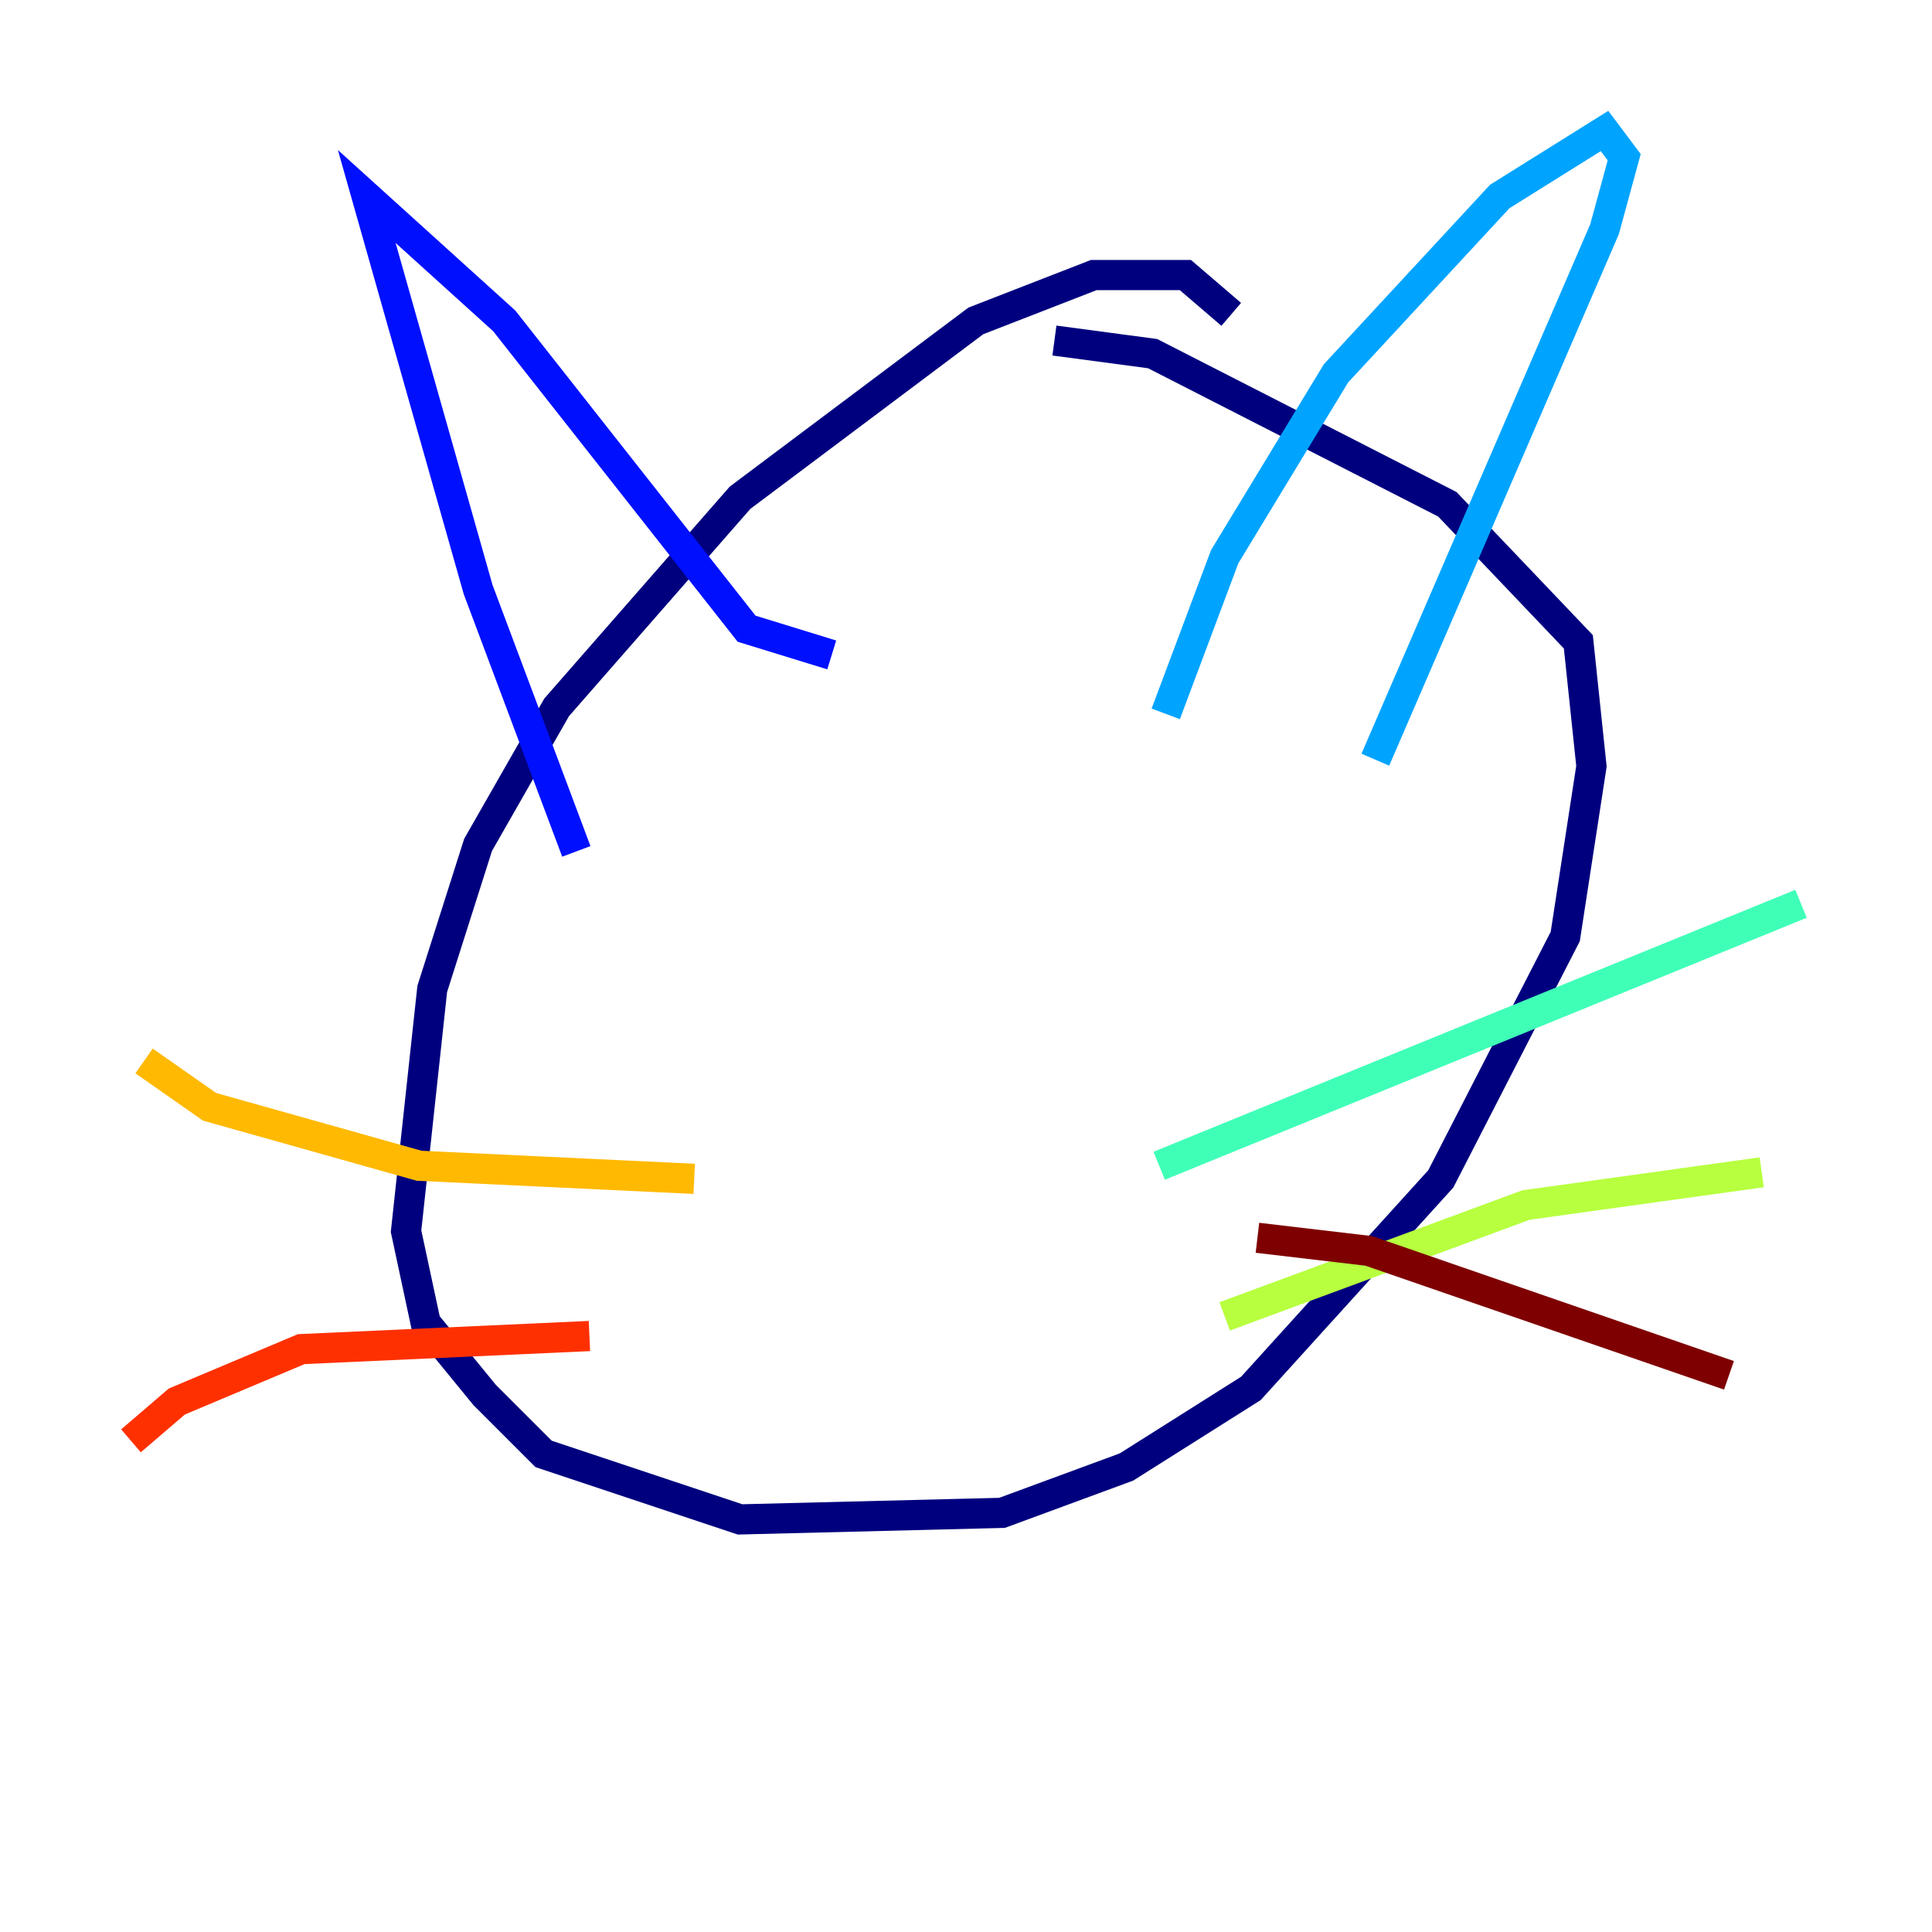 <?xml version="1.0" encoding="utf-8" ?>
<svg baseProfile="tiny" height="128" version="1.2" viewBox="0,0,128,128" width="128" xmlns="http://www.w3.org/2000/svg" xmlns:ev="http://www.w3.org/2001/xml-events" xmlns:xlink="http://www.w3.org/1999/xlink"><defs /><polyline fill="none" points="81.573,20.827 78.536,18.224 72.461,18.224 64.651,21.261 49.031,32.976 36.881,46.861 31.675,55.973 28.637,65.519 26.902,81.573 28.203,87.647 32.108,92.42 36.014,96.325 49.031,100.664 66.386,100.231 74.63,97.193 82.875,91.986 95.458,78.102 103.702,62.047 105.437,50.766 104.57,42.522 95.891,33.41 76.366,23.43 69.858,22.563" stroke="#00007f" stroke-width="2" /><polyline fill="none" points="38.183,56.407 31.675,39.051 24.298,13.017 33.41,21.261 49.464,41.654 55.105,43.39" stroke="#0010ff" stroke-width="2" /><polyline fill="none" points="77.234,47.295 81.139,36.881 88.515,24.732 99.363,13.017 106.305,8.678 107.607,10.414 106.305,15.186 91.119,50.332" stroke="#00a4ff" stroke-width="2" /><polyline fill="none" points="76.8,77.234 119.322,59.878" stroke="#3fffb7" stroke-width="2" /><polyline fill="none" points="81.139,87.214 101.098,79.837 116.719,77.668" stroke="#b7ff3f" stroke-width="2" /><polyline fill="none" points="45.993,78.102 27.77,77.234 13.885,73.329 9.546,70.291" stroke="#ffb900" stroke-width="2" /><polyline fill="none" points="39.051,88.515 19.959,89.383 11.715,92.854 8.678,95.458" stroke="#ff3000" stroke-width="2" /><polyline fill="none" points="83.308,82.007 90.685,82.875 114.549,91.119" stroke="#7f0000" stroke-width="2" /></svg>